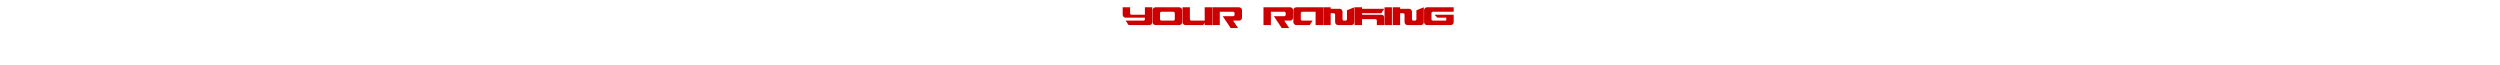 <?xml version="1.0" encoding="UTF-8" standalone="no"?>
<svg xmlns:xlink="http://www.w3.org/1999/xlink" height="33.7px" width="1296.15px" xmlns="http://www.w3.org/2000/svg">
  <g transform="matrix(1.0, 0.0, 0.0, 1.0, 669.05, 14.9)">
    <use height="20.0" transform="matrix(1.0, 0.0, 0.0, 1.0, -50.0, -1.2)" width="260.75" xlink:href="#sprite0"/>
    <use height="15.5" transform="matrix(1.0, 0.0, 0.0, 1.0, -86.95, -14.9)" width="177.55" xlink:href="#sprite1"/>
  </g>
  <defs>
    <g id="sprite0" transform="matrix(1.0, 0.0, 0.0, 1.0, 130.35, 10.0)">
      <use height="20.0" transform="matrix(1.0, 0.0, 0.0, 1.0, -130.35, -10.0)" width="260.75" xlink:href="#text0"/>
    </g>
    <g id="sprite1" transform="matrix(1.0, 0.0, 0.0, 1.0, 85.15, 8.5)">
      <use height="15.5" transform="matrix(1.0, 0.0, 0.0, 1.0, -85.15, -8.5)" width="177.55" xlink:href="#text1"/>
    </g>
    <g id="text1" transform="matrix(1.0, 0.0, 0.0, 1.0, 13.15, 1.0)">
      <g transform="matrix(1.0, 0.0, 0.0, 1.0, -13.95, 0.0)">
        <use fill="#cc0000" height="15.5" transform="matrix(0.015, 0.0, 0.0, 0.015, 0.0, 12.0)" width="177.55" xlink:href="#font_Fusion_y0"/>
        <use fill="#cc0000" height="15.5" transform="matrix(0.015, 0.0, 0.0, 0.015, 15.5, 12.0)" width="177.55" xlink:href="#font_Fusion_o0"/>
        <use fill="#cc0000" height="15.5" transform="matrix(0.015, 0.0, 0.0, 0.015, 31.0, 12.0)" width="177.55" xlink:href="#font_Fusion_u0"/>
        <use fill="#cc0000" height="15.5" transform="matrix(0.015, 0.0, 0.0, 0.015, 46.5, 12.0)" width="177.55" xlink:href="#font_Fusion_r0"/>
        <use fill="#cc0000" height="15.5" transform="matrix(0.015, 0.0, 0.0, 0.015, 73.0, 12.0)" width="177.55" xlink:href="#font_Fusion_r0"/>
        <use fill="#cc0000" height="15.5" transform="matrix(0.015, 0.0, 0.0, 0.015, 88.5, 12.0)" width="177.55" xlink:href="#font_Fusion_a0"/>
        <use fill="#cc0000" height="15.5" transform="matrix(0.015, 0.0, 0.0, 0.015, 104.0, 12.0)" width="177.55" xlink:href="#font_Fusion_n0"/>
        <use fill="#cc0000" height="15.5" transform="matrix(0.015, 0.0, 0.0, 0.015, 120.25, 12.0)" width="177.55" xlink:href="#font_Fusion_k0"/>
        <use fill="#cc0000" height="15.5" transform="matrix(0.015, 0.0, 0.0, 0.015, 135.75, 12.0)" width="177.55" xlink:href="#font_Fusion_i0"/>
        <use fill="#cc0000" height="15.5" transform="matrix(0.015, 0.0, 0.0, 0.015, 140.0, 12.0)" width="177.55" xlink:href="#font_Fusion_n0"/>
        <use fill="#cc0000" height="15.5" transform="matrix(0.015, 0.0, 0.0, 0.015, 156.25, 12.0)" width="177.55" xlink:href="#font_Fusion_g0"/>
      </g>
    </g>
    <g id="font_Fusion_y0">
      <path d="M51.0 -356.5 L51.0 -356.5 Q51.0 -316.5 81.0 -286.0 111.5 -256.0 151.5 -256.0 L819.0 -256.0 819.0 -203.5 Q819.0 -184.0 804.0 -169.0 789.5 -153.5 769.0 -153.5 L153.5 -153.5 256.0 0.0 975.5 0.0 Q1015.5 0.0 1045.5 -29.5 1075.0 -59.5 1075.0 -100.5 L1075.0 -614.5 819.0 -614.5 819.0 -358.5 357.0 -358.5 Q336.5 -358.5 322.0 -373.5 307.0 -388.0 307.0 -408.5 L307.0 -614.5 51.0 -614.5 51.0 -356.5" fill-rule="evenodd" stroke="none"/>
    </g>
    <g id="font_Fusion_o0">
      <path d="M975.5 -614.5 L151.5 -614.5 Q110.5 -614.5 80.5 -585.0 51.0 -555.0 51.0 -515.0 L51.0 -100.5 Q51.0 -60.5 81.0 -30.0 111.5 0.0 151.5 0.0 L975.5 0.0 Q1015.5 0.0 1045.5 -30.0 1075.0 -60.5 1075.0 -100.5 L1075.0 -515.0 Q1075.0 -555.0 1045.5 -585.0 1015.5 -614.5 975.5 -614.5 M769.0 -461.0 L769.0 -461.0 Q789.5 -461.0 804.0 -446.0 819.0 -431.5 819.0 -411.0 L819.0 -203.5 Q819.0 -183.0 804.0 -168.5 789.5 -153.5 769.0 -153.5 L357.0 -153.5 Q336.5 -153.5 322.0 -168.5 307.0 -183.0 307.0 -203.5 L307.0 -411.0 Q307.0 -431.5 322.0 -446.0 336.5 -461.0 357.0 -461.0 L769.0 -461.0" fill-rule="evenodd" stroke="none"/>
    </g>
    <g id="font_Fusion_u0">
      <path d="M307.0 -614.5 L51.0 -614.5 51.0 -100.5 Q51.0 -60.5 81.0 -30.0 111.5 0.0 151.5 0.0 L768.0 0.0 819.0 -77.0 819.0 0.0 1075.0 0.0 1075.0 -614.5 819.0 -614.5 819.0 -153.5 357.0 -153.5 Q336.5 -153.5 322.0 -168.5 307.0 -183.0 307.0 -203.5 L307.0 -614.5" fill-rule="evenodd" stroke="none"/>
    </g>
    <g id="font_Fusion_r0">
      <path d="M819.0 -410.5 L819.0 -357.5 Q819.0 -338.0 804.0 -322.5 789.5 -307.0 769.0 -307.0 L409.5 -307.0 682.0 102.5 939.0 102.5 768.0 -153.5 975.5 -153.5 Q1015.5 -153.5 1045.5 -183.0 1075.0 -213.0 1075.0 -254.0 L1075.0 -515.0 Q1075.0 -555.0 1045.5 -585.0 1015.5 -614.5 975.5 -614.5 L51.0 -614.5 51.0 0.0 307.0 0.0 307.0 -461.0 769.0 -461.0 Q789.5 -461.0 804.0 -446.0 819.0 -431.0 819.0 -410.5" fill-rule="evenodd" stroke="none"/>
    </g>
    <g id="font_Fusion_a0">
      <path d="M1075.0 0.0 L1075.0 -614.5 151.5 -614.5 Q110.5 -614.5 80.5 -585.0 51.0 -555.0 51.0 -515.0 L51.0 -100.5 Q51.0 -60.5 81.0 -30.0 111.5 0.0 151.5 0.0 L614.0 0.0 716.5 -153.5 357.0 -153.5 Q336.5 -153.5 322.0 -168.5 307.0 -183.0 307.0 -203.5 L307.0 -411.0 Q307.0 -431.5 322.0 -446.0 336.5 -461.0 357.0 -461.0 L819.0 -461.0 819.0 0.0 1075.0 0.0" fill-rule="evenodd" stroke="none"/>
    </g>
    <g id="font_Fusion_n0">
      <path d="M307.0 -614.5 L51.0 -614.5 51.0 0.0 307.0 0.0 307.0 -409.5 410.5 -409.5 Q431.0 -409.5 445.5 -394.5 460.5 -380.0 460.5 -359.5 L460.5 -100.5 Q460.5 -60.5 490.5 -30.0 521.0 0.0 561.0 0.0 L1026.5 0.0 Q1066.5 0.0 1096.5 -29.5 1126.0 -59.5 1126.0 -100.5 L1126.0 -614.5 870.0 -512.0 870.0 -203.5 Q870.0 -184.0 855.0 -169.0 840.5 -153.5 820.0 -153.5 L766.5 -153.5 Q746.0 -153.5 731.5 -168.5 716.5 -183.0 716.5 -203.5 L716.5 -463.5 Q716.5 -503.5 687.0 -533.5 657.0 -563.0 617.0 -563.0 L307.0 -563.0 307.0 -614.5" fill-rule="evenodd" stroke="none"/>
    </g>
    <g id="font_Fusion_k0">
      <path d="M972.5 -409.5 L1075.0 -563.0 307.0 -563.0 307.0 -614.5 51.0 -614.5 51.0 0.0 307.0 0.0 307.0 -205.0 769.0 -205.0 Q789.5 -205.0 804.0 -190.0 819.0 -175.5 819.0 -155.0 L819.0 0.0 1075.0 0.0 1075.0 -259.0 Q1075.0 -299.0 1046.0 -329.0 1016.5 -358.5 975.5 -358.5 L307.0 -358.5 307.0 -409.5 972.5 -409.5" fill-rule="evenodd" stroke="none"/>
    </g>
    <g id="font_Fusion_i0">
      <path d="M51.0 0.0 L307.0 0.0 307.0 -614.5 51.0 -614.5 51.0 0.0" fill-rule="evenodd" stroke="none"/>
    </g>
    <g id="font_Fusion_g0">
      <path d="M1075.0 -461.0 L1075.0 -614.5 151.5 -614.5 Q110.5 -614.5 80.5 -585.0 51.0 -555.0 51.0 -515.0 L51.0 -100.5 Q51.0 -60.5 81.0 -30.0 111.5 0.0 151.5 0.0 L975.5 0.0 Q1015.5 0.0 1045.5 -29.5 1075.0 -59.5 1075.0 -100.5 L1075.0 -358.5 409.5 -358.5 512.0 -256.0 819.0 -256.0 819.0 -153.5 357.0 -153.5 Q336.5 -153.5 322.0 -168.5 307.0 -183.0 307.0 -203.5 L307.0 -411.0 Q307.0 -431.5 322.0 -446.0 336.5 -461.0 357.0 -461.0 L1075.0 -461.0" fill-rule="evenodd" stroke="none"/>
    </g>
  </defs>
</svg>
